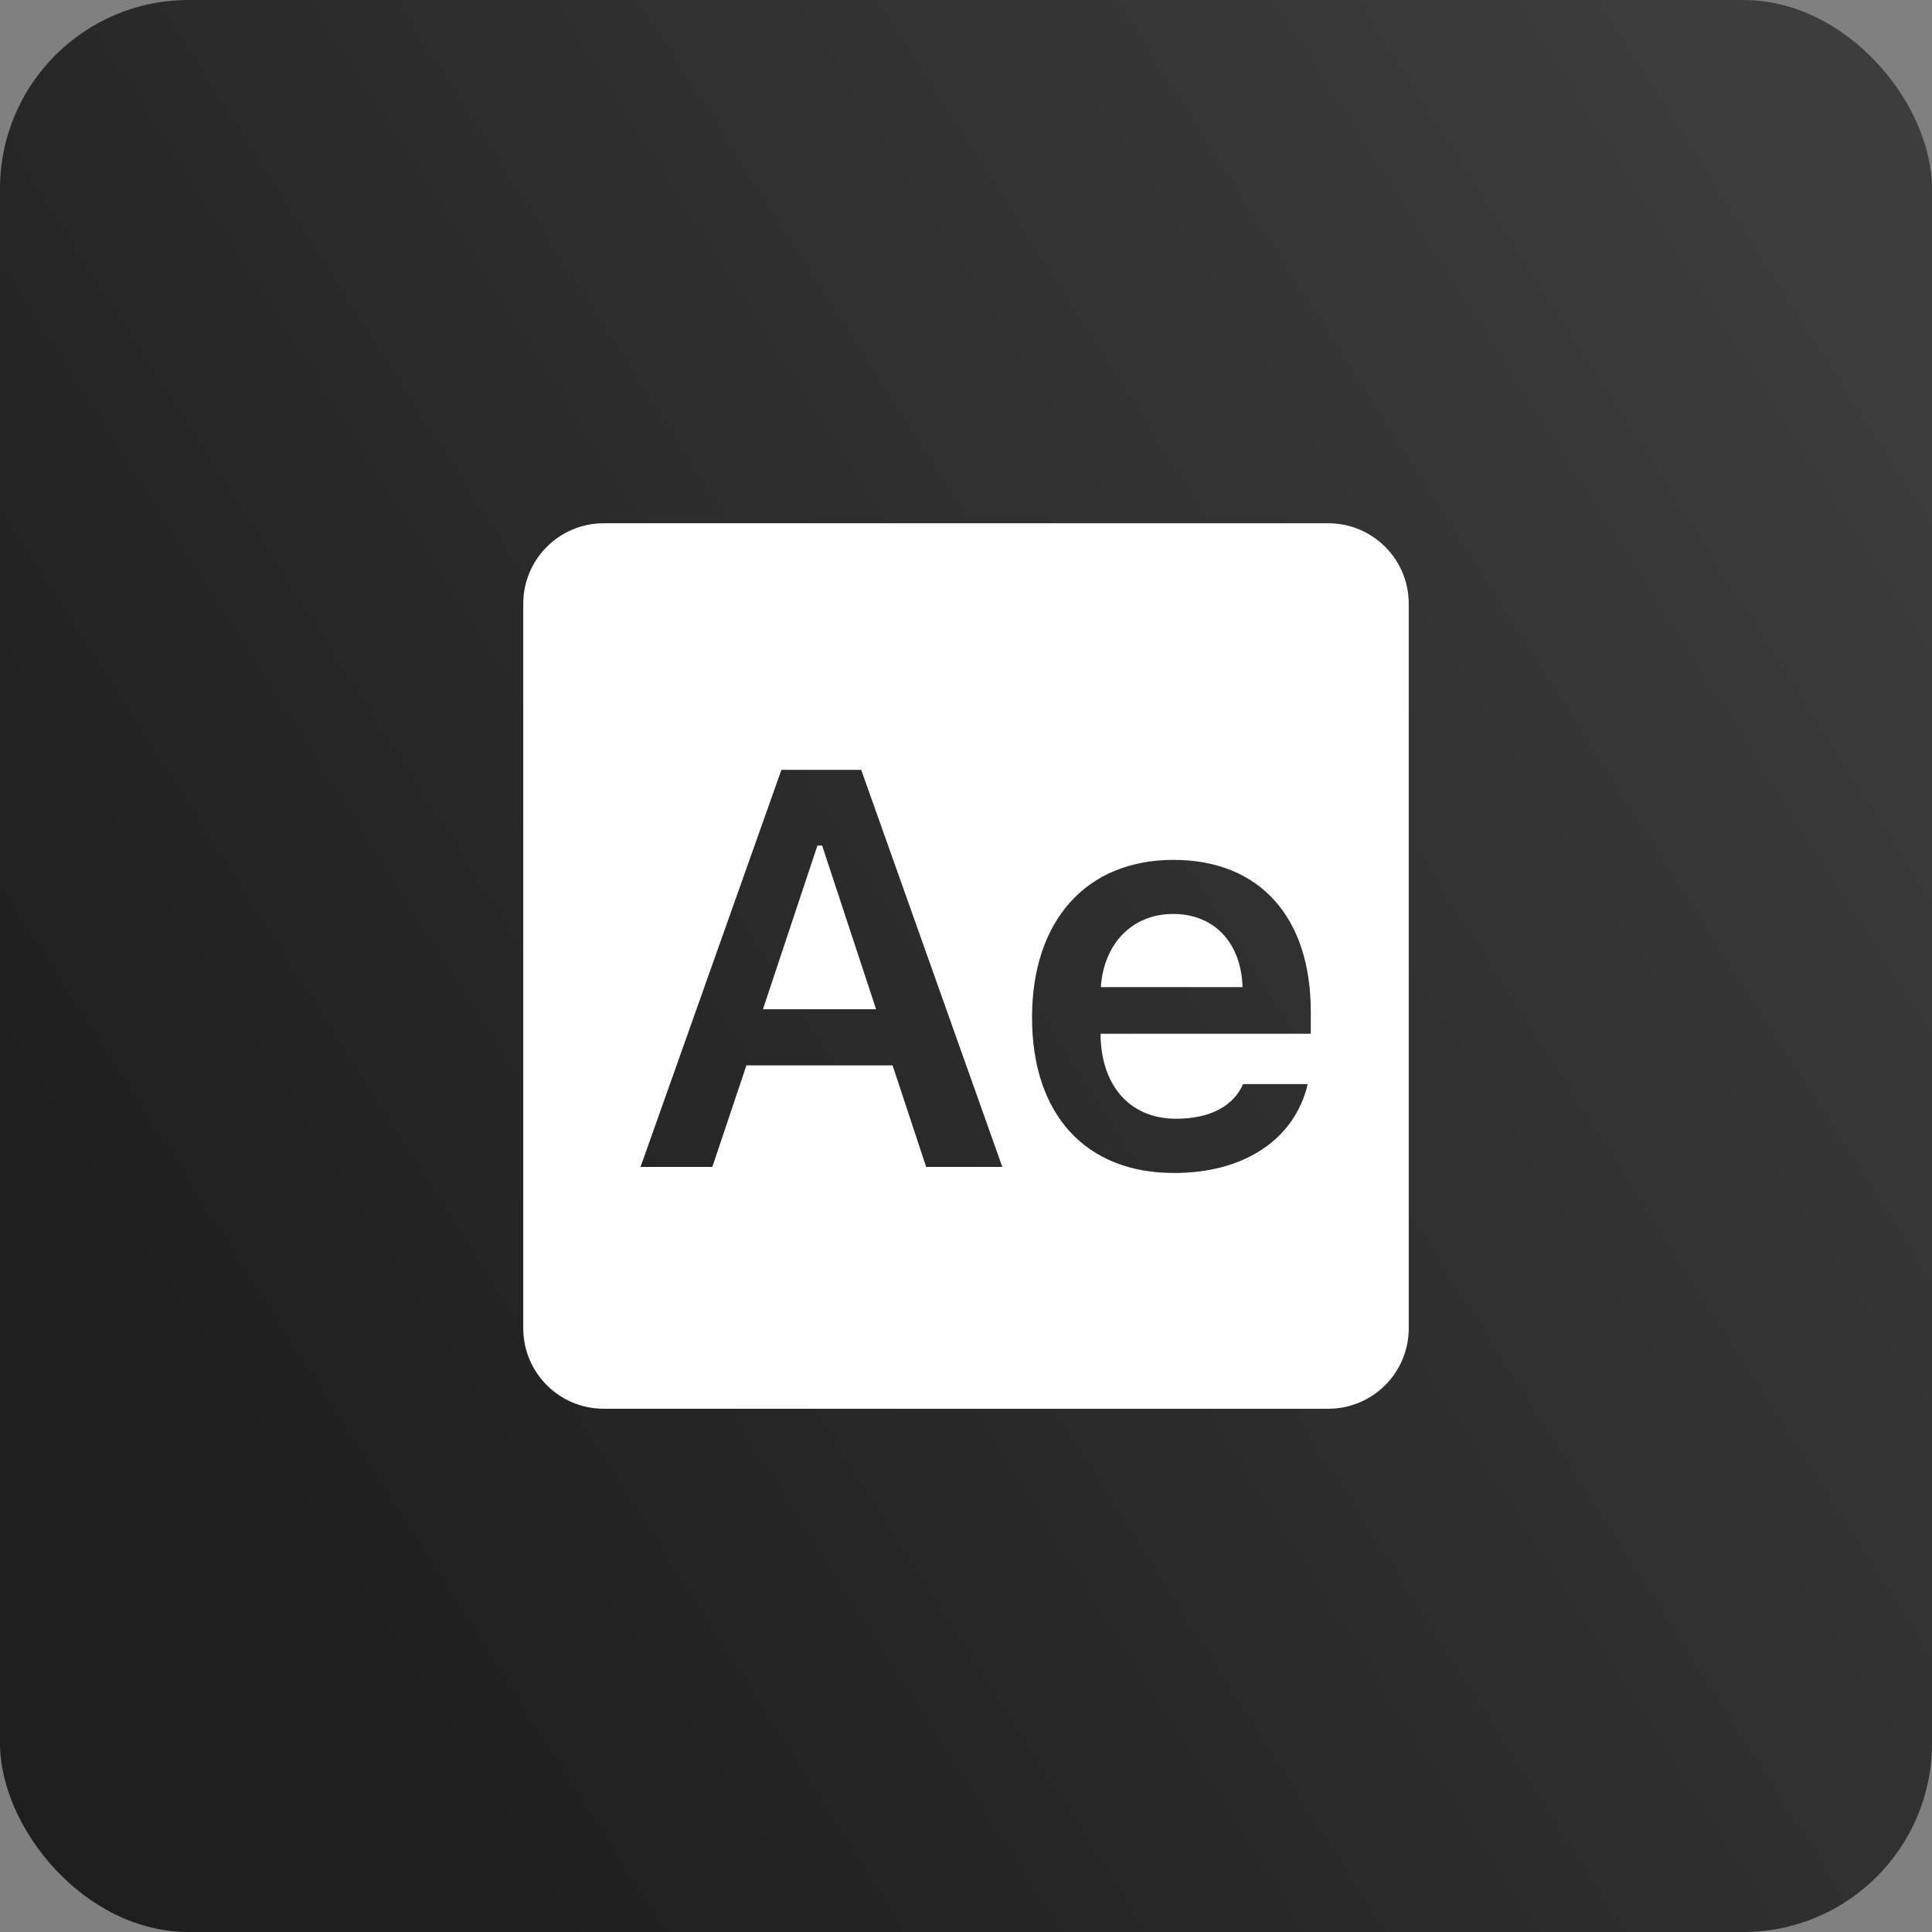 <svg width="512" height="512" viewBox="0 0 512 512" fill="none" xmlns="http://www.w3.org/2000/svg">
<rect x="0" y="0" width="512" height="512" fill="#808080" stroke="none"/>
<rect width="512" height="512" rx="50" fill="url(#paint0_linear_61_146)"/>
<path d="M160 138.667C148.213 138.667 138.667 148.213 138.667 160V352C138.667 363.787 148.213 373.333 160 373.333H352C363.787 373.333 373.333 363.787 373.333 352V160C373.333 148.213 363.787 138.667 352 138.667H160ZM207.083 204.021H228.229L265.625 309.25H245.438L236.542 282.333H197.813L188.771 309.25H169.75L207.083 204.021ZM216.625 224.083L202.188 267.458H232.167L217.875 224.083H216.625ZM310.979 227.875C333.731 227.875 347.375 242.962 347.375 268.125V273.958H291.667V274.896C292.104 288.165 299.753 296.479 311.646 296.479C320.606 296.479 326.814 293.201 329.438 287.292H346.563C343.149 301.809 329.93 310.854 311.125 310.854C287.648 310.854 273.5 295.31 273.5 269.646C273.5 243.982 287.875 227.875 310.979 227.875ZM310.917 242.208C300.122 242.208 292.54 249.946 291.729 261.604H329.292C328.918 249.796 321.765 242.208 310.917 242.208Z" fill="white"/>
<defs>
<linearGradient id="paint0_linear_61_146" x1="497.5" y1="67" x2="29.5" y2="364.5" gradientUnits="userSpaceOnUse">
<stop stop-color="#3D3D3D"/>
<stop offset="1" stop-color="#1E1E1E"/>
</linearGradient>
</defs>
</svg>
